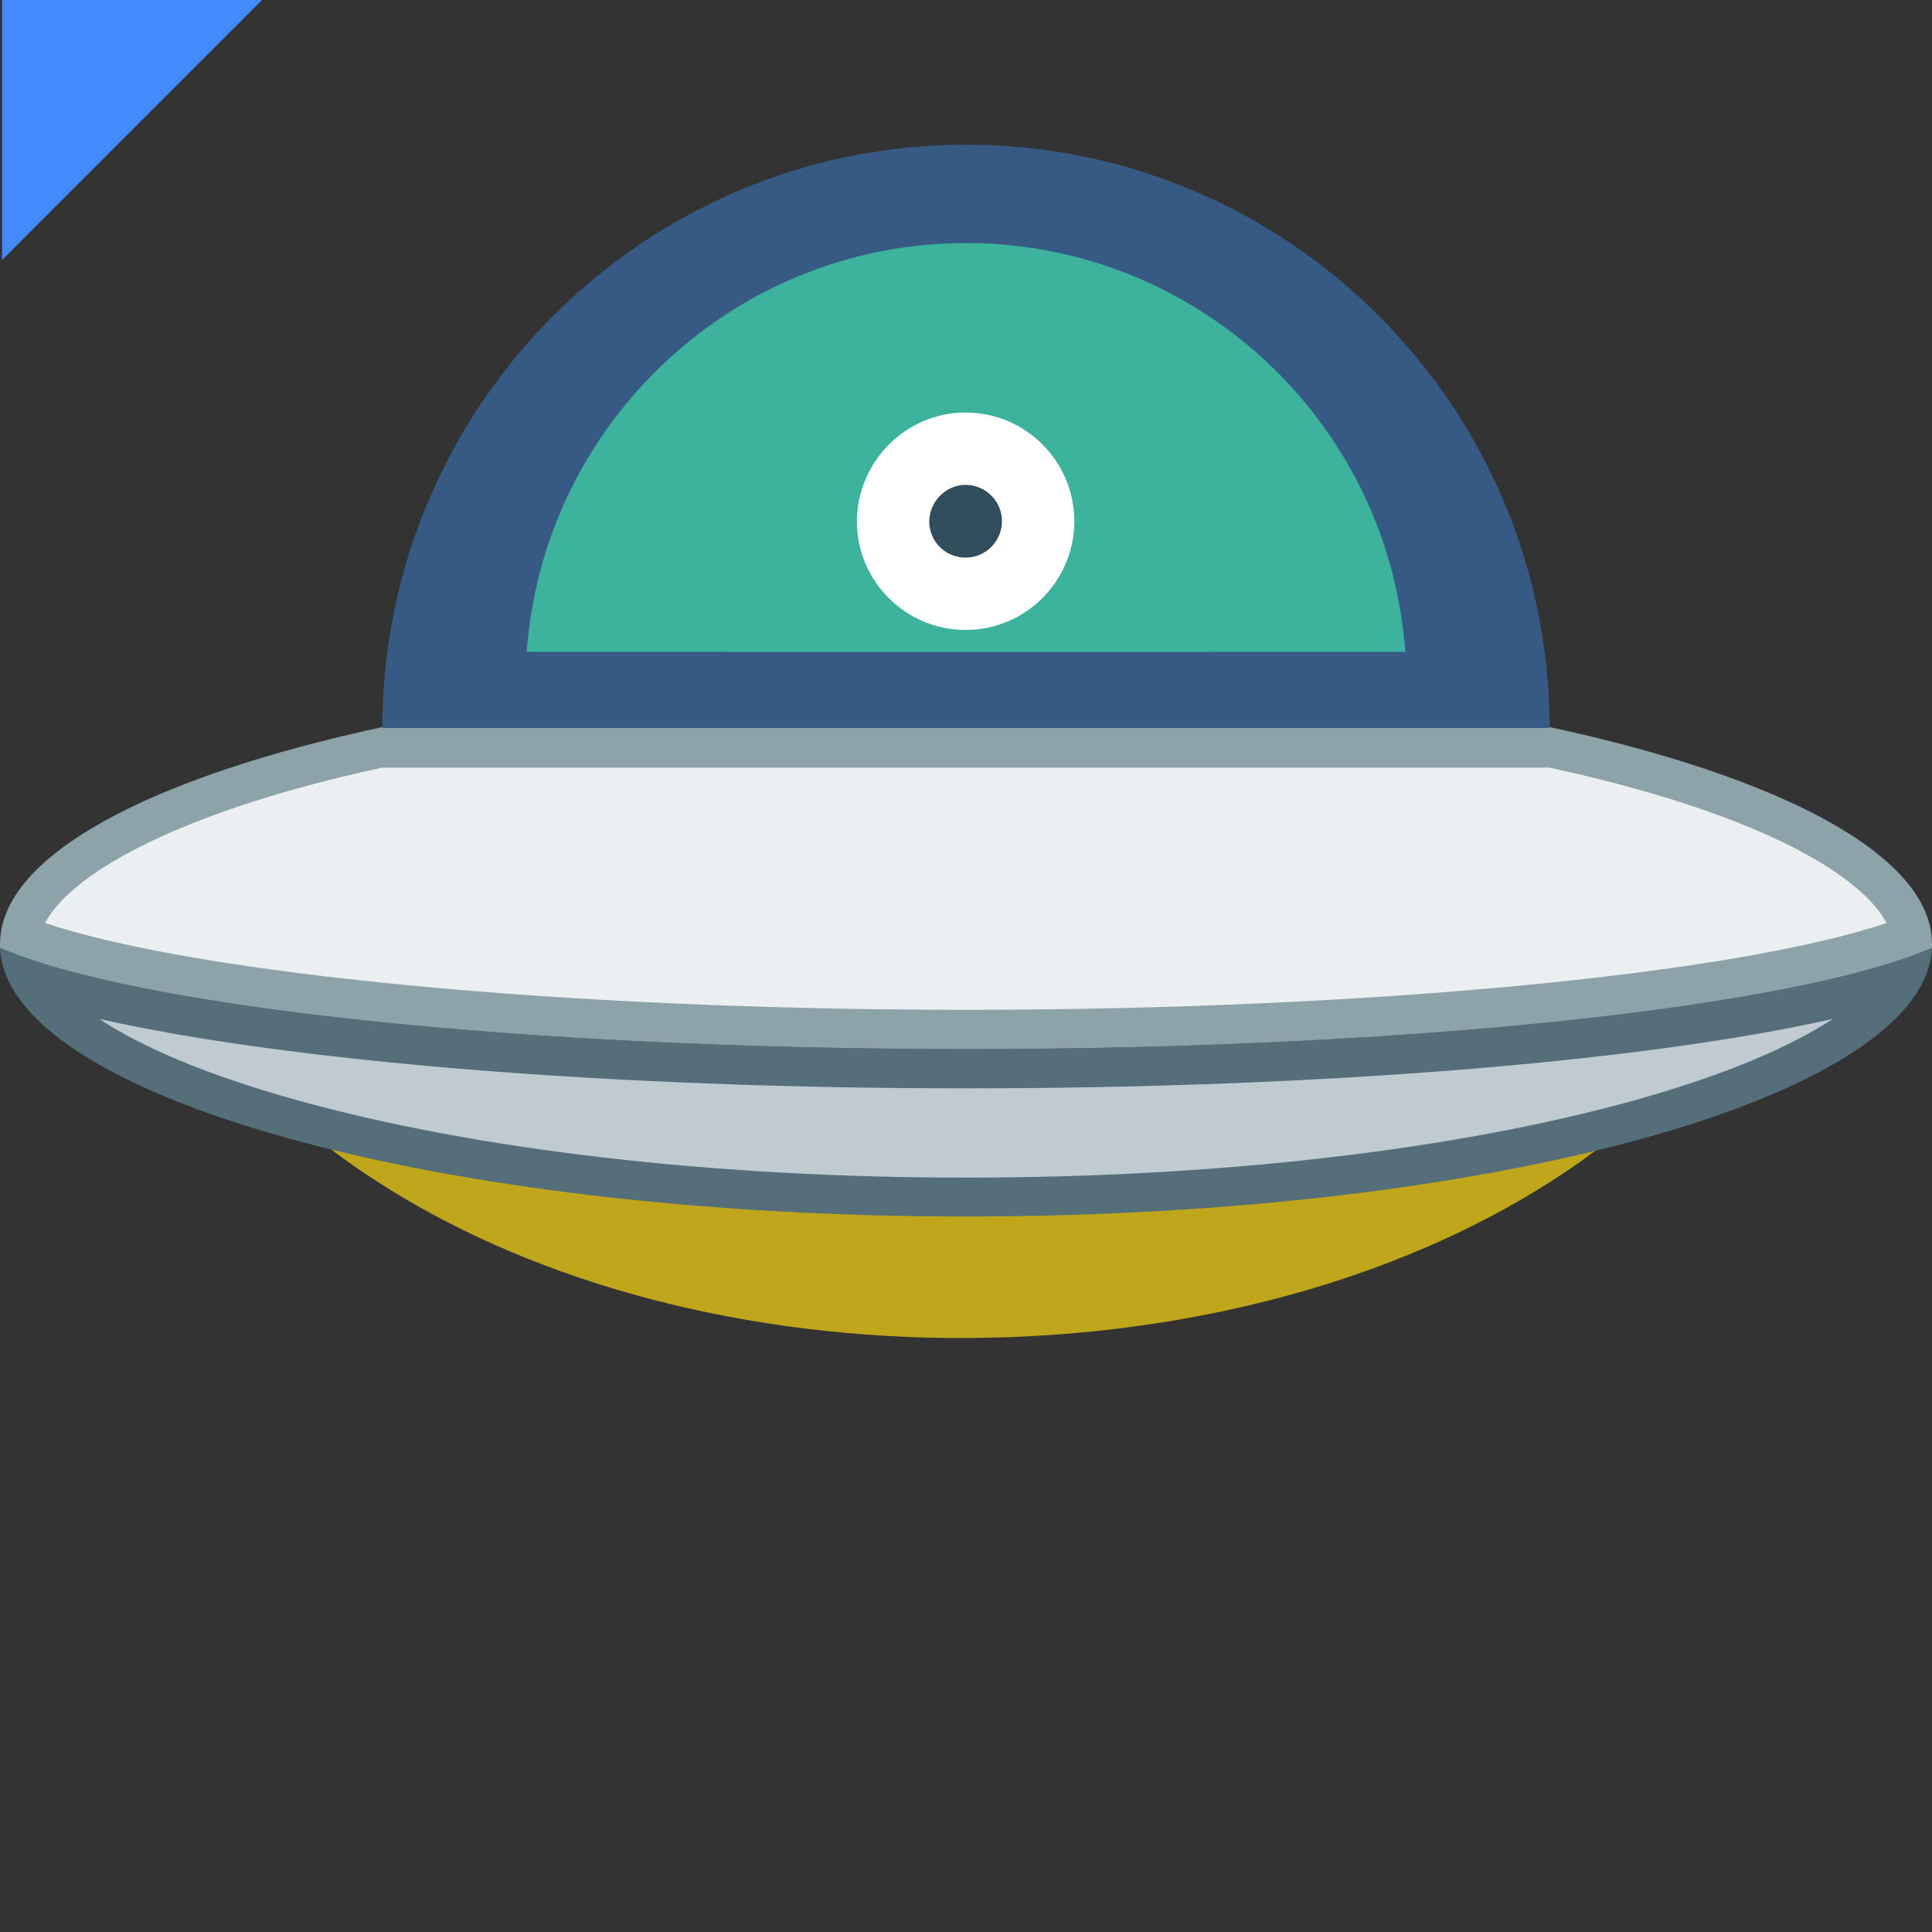 <?xml version="1.0" encoding="utf-8"?>
<!-- Generator: Adobe Illustrator 23.0.1, SVG Export Plug-In . SVG Version: 6.00 Build 0)  -->
<svg version="1.1" id="Layer_1" xmlns="http://www.w3.org/2000/svg" xmlns:xlink="http://www.w3.org/1999/xlink" x="0px" y="0px"
	 viewBox="0 0 467.4 467.4" style="enable-background:new 0 0 467.4 467.4;" xml:space="preserve">
<rect x="0" y="0" width="467.4" height="467.4" fill="#333333" stroke="none"/>
<style type="text/css">
	.st0{opacity:0.9;fill:#CEB319;}
	.st1{fill:#3DB39E;}
	.st2{fill:#3A9987;}
	.st3{fill:#338E7D;}
	.st4{fill:none;}
	.st5{fill:#546E7A;}
	.st6{fill:#365A84;}
	.st7{fill:#8CA3AA;}
	.st8{fill:#FFFFFF;}
	.st9{fill:#324D5B;}
	.st10{fill:#C0CAD1;}
	.st11{fill:#ECEFF1;}
	.st12{fill:#448AFF;}
</style>
<path class="st0" d="M417.2,246.2c-8.6,13-22.1,26.9-41.8,39.5c-37.6,24.1-87.7,37.7-141.1,38s-103.6-12.9-141.4-36.8
	c-19.9-12.5-33.5-26.2-42.1-39.2l0,0c39.9,20.4,108.3,33.1,183.3,32.8C309.2,280.2,377.4,266.9,417.2,246.2L417.2,246.2z"/>
<path id="Shape" class="st1" d="M-116.7,215.9c-206.7-28.9-194.9-4.7-238,0c56.5,14.1-14.1,56.5-14.1,89.4s73,68.3,80.2,75.3
	c3.3,3.5-2.6,15.3-4.7,20.3c-0.4,1,0,2.2,0.9,2.8c0.9,0.6,2.1,0.5,2.9-0.2c4.9-4.7,14.8-17.8,14.8-27.6c0-18.8-51.8-32.9-51.8-65.9
	c0-21,27.7-28.8,52.2-42.4c7.4,7.4,13.7,15.9,13.7,23.5c0,18.8-4.7,18.8-4.7,42.4c0,12.4,13.7,21.6,25.9,23.5c0.9,0.1,1.7-0.3,2.1-1
	c0.4-0.8,0.3-1.7-0.2-2.3c-7-9.2-12.4-21.9-4.2-34.2c5.6-8.4,12.8-15.2,17.8-24.2c41.1,43,104.5,47.7,104.5,80.7
	c0,10.1-9.4,20.5-13.7,25.6c-0.5,0.5-0.5,1.3-0.2,1.9s1.1,0.9,1.8,0.8c18.6-2.4,32.2-18.9,31-37.7c0-44.8-131.8-68.9-83.6-137.3
	c2.3,20.7,14.9,43.2,46,43.2c22.1,0,32.9,15.5,37.9,24.9c0.5,1,1.7,1.5,2.8,1.2c1.1-0.3,1.8-1.4,1.7-2.5c-1-13.3-5.7-36.4-23.5-42.4
	C-143.3,245.6-128.8,227.2-116.7,215.9z M-179.7,223.5c-1.3,1.4-2.6,3.1-3.8,4.7C-182.3,226.6-181,224.9-179.7,223.5z"/>
<path class="st2" d="M-194.7,258.3c0-14.9,8.8-29.8,21.9-42.4h-120.7c18.8,0,36.7,15,42.4,32.9c28.2,89.4,131.8,84.7,131.8,127.1
	c0,10.1-9.4,20.5-13.7,25.6c-0.5,0.5-0.5,1.3-0.2,1.9s1.1,0.9,1.8,0.8c18.6-2.4,32.2-18.9,31-37.7
	C-100.6,328.9-194.7,305.4-194.7,258.3z"/>
<path class="st3" d="M-274.2,267.7c7.4,7.4,13.7,15.9,13.7,23.5c0,18.8-4.7,18.8-4.7,42.4c0,12.4,13.7,21.6,25.9,23.5
	c0.9,0.1,1.7-0.3,2.1-1c0.4-0.8,0.3-1.7-0.2-2.3c-7-9.2-12.4-21.9-4.2-34.2c5.6-8.4,12.8-15.2,17.8-24.2
	c-12.6-13.1-21.9-29-27.3-46.4l0.5,1.6C-257.6,257.4-265.5,263.3-274.2,267.7L-274.2,267.7z"/>
<line class="st4" x1="127.5" y1="284.9" x2="340.5" y2="284.9"/>
<path class="st5" d="M0,229.3c1.6,36,105.6,65,233.7,65s232-29,233.7-65c-32.6,14.2-124.9,24.5-233.7,24.5S32.6,243.5,0,229.3z"/>
<path class="st6" d="M374.9,175.9C374.7,98.1,311.6,35,233.7,35S92.7,98.1,92.5,175.9c0,0.1,0,0.1,0,0.2h282.3
	C374.9,176.1,374.9,176,374.9,175.9z"/>
<path class="st1" d="M233.7,58.8c55.5,0,101.2,42.6,106.1,96.9c0.1,0.7,0.1,1.3,0.2,2H127.4c0-0.7,0.1-1.3,0.2-2
	C132.5,101.5,178.2,58.8,233.7,58.8z"/>
<path class="st7" d="M374.9,175.9c0,0.1,0,0.1,0,0.2H92.5c0-0.1,0-0.1,0-0.2C36.3,188,0,207,0,228.4c0,0.3,0,0.6,0,0.9
	c32.6,14.2,124.9,24.5,233.7,24.5s201.1-10.3,233.7-24.5c0-0.3,0-0.6,0-0.9C467.4,207,431.1,188,374.9,175.9z"/>
<path class="st1" d="M291.8,157.7v-35.4c0-29-25.9-52.5-57.8-52.5s-57.8,23.5-57.8,52.5v35.4H291.8z"/>
<path class="st8" d="M233.6,99.8c14.5,0,26.3,11.8,26.3,26.3s-11.8,26.3-26.3,26.3s-26.3-11.8-26.3-26.3
	C207.4,111.6,219.2,99.8,233.6,99.8z"/>
<path class="st9" d="M233.6,117.3c4.8,0,8.8,3.9,8.8,8.8c0,4.8-3.9,8.8-8.8,8.8s-8.8-3.9-8.8-8.8
	C224.9,121.3,228.8,117.3,233.6,117.3z"/>
<path class="st10" d="M443.4,246.5c-9.9,6.5-25.4,13.4-48,19.7c-43.2,12-100.6,18.7-161.7,18.7S115.2,278.2,72,266.2
	c-22.7-6.3-38.2-13.2-48-19.7l0,0c45.6,10.3,123.8,16.8,209.7,16.8S397.8,256.8,443.4,246.5L443.4,246.5z"/>
<path class="st11" d="M233.7,244.3c-96.6,0-185.4-8.5-222.8-21c4.8-9.2,22.3-21.6,60.1-32.3c6.8-1.9,14-3.7,21.5-5.3l0,0h282.3l0,0
	c7.5,1.6,14.7,3.4,21.5,5.3c37.8,10.6,55.3,23.1,60.1,32.3C419.2,235.8,330.3,244.3,233.7,244.3z"/>
<polygon class="st12" points="32,31.4 0.5,62.9 0.5,-0.1 63.5,-0.1 "/>
</svg>
